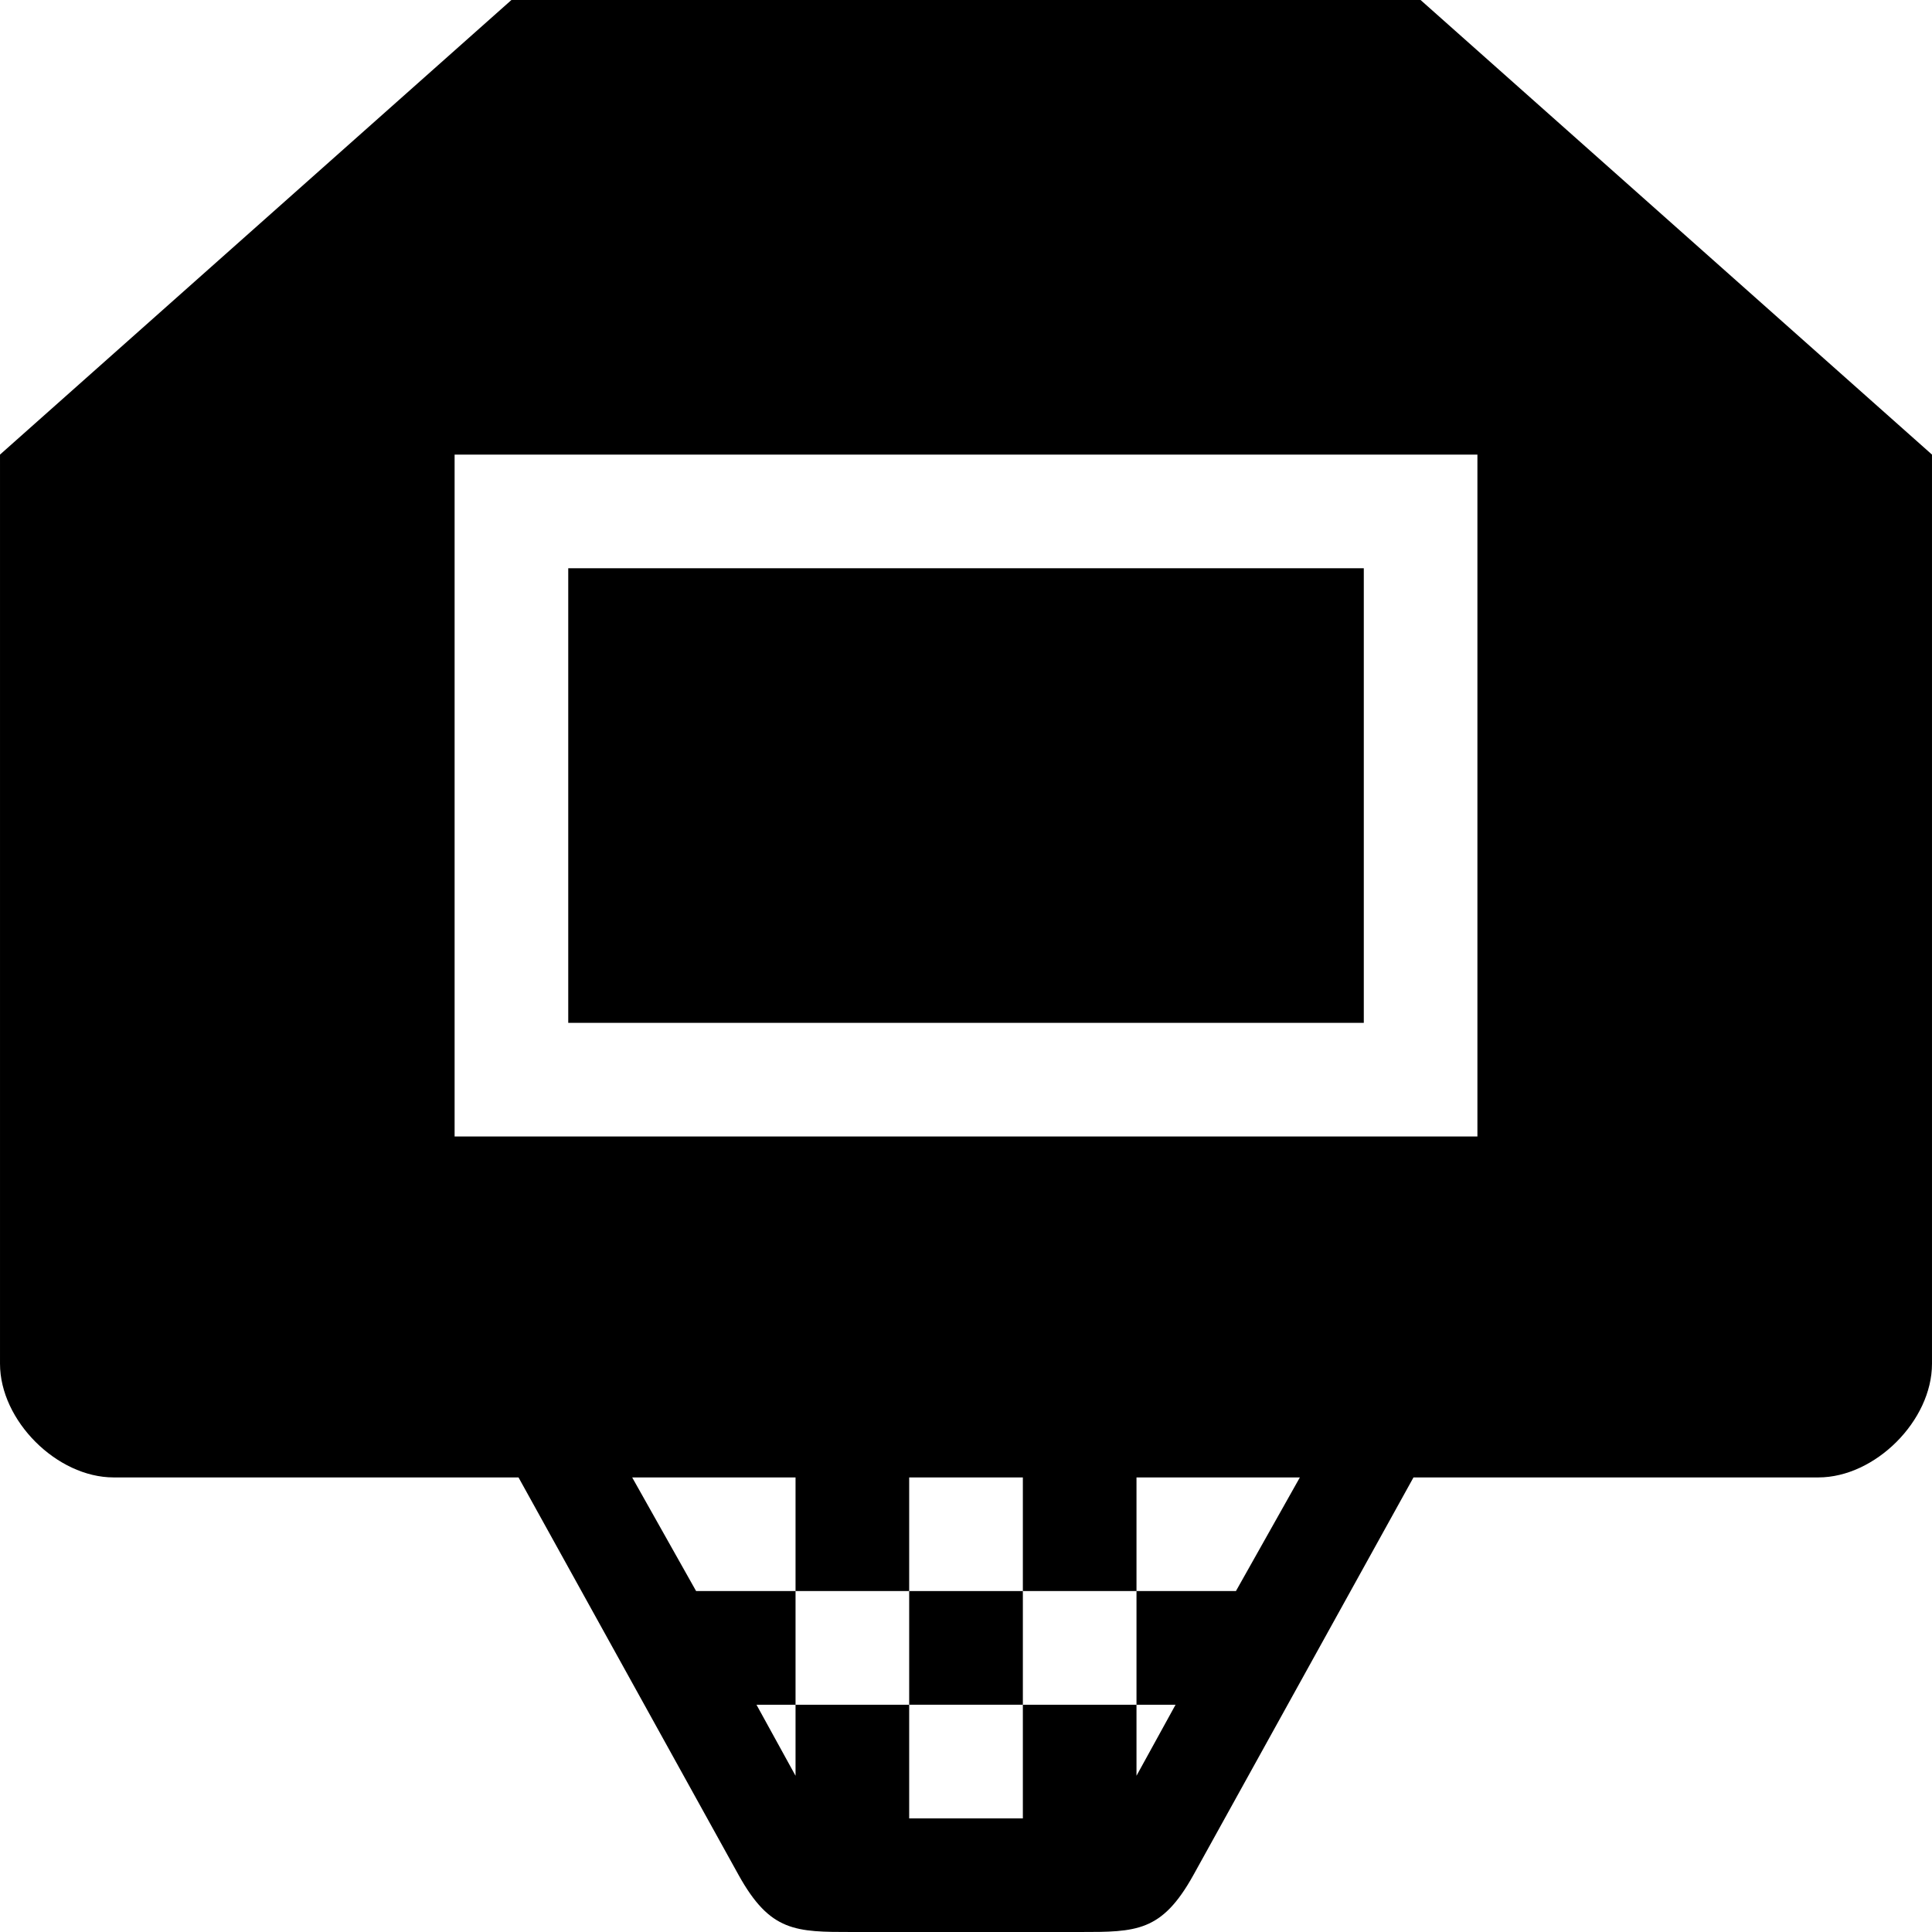 <?xml version="1.0" ?>
<svg xmlns="http://www.w3.org/2000/svg" xmlns:ev="http://www.w3.org/2001/xml-events" xmlns:xlink="http://www.w3.org/1999/xlink" baseProfile="full" enable-background="new 0 0 100 100.001" height="600px" version="1.1" viewBox="0 0 100 100.001" width="600px" x="0px" xml:space="preserve" y="0px">
	<defs/>
	<path d="M 73.53,0.001 L 26.471,0.001 L 26.471,0.0 L 0.0,23.53 L 0.0,70.589 C 0.0,73.53 2.941,76.472 5.882,76.472 L 26.838,76.472 L 38.235,97.061 C 39.87,100.001 41.176,100.001 44.118,100.001 L 55.882,100.001 C 58.824,100.001 60.131,100.001 61.766,97.061 L 73.162,76.472 L 94.118,76.472 C 97.06,76.472 100,73.531 100,70.589 L 100,23.53 L 73.53,0.001 M 63.972,82.354 L 58.825,82.354 L 58.825,88.239 L 60.846,88.239 L 58.825,91.914 L 58.825,88.239 L 52.943,88.239 L 52.943,94.12 L 47.059,94.12 L 47.059,88.239 L 41.177,88.239 L 41.177,91.914 L 39.156,88.239 L 41.177,88.239 L 41.177,82.354 L 36.03,82.354 L 32.721,76.472 L 41.177,76.472 L 41.177,82.354 L 47.059,82.354 L 47.059,76.472 L 52.943,76.472 L 52.943,82.354 L 58.825,82.354 L 58.825,76.472 L 67.281,76.472 L 63.972,82.354 M 76.471,58.825 L 23.53,58.825 L 23.53,23.53 L 76.471,23.53 L 76.471,58.825"/>
	<path d="M 29.412,29.413 L 70.59,29.413 L 70.59,52.943 L 29.412,52.943 L 29.412,29.413" height="23.53" width="41.178" x="29.412" y="29.413"/>
	<path d="M 47.059,82.354 L 52.943,82.354 L 52.943,88.237 L 47.059,88.237 L 47.059,82.354" height="5.883" width="5.884" x="47.059" y="82.354"/>
</svg>
